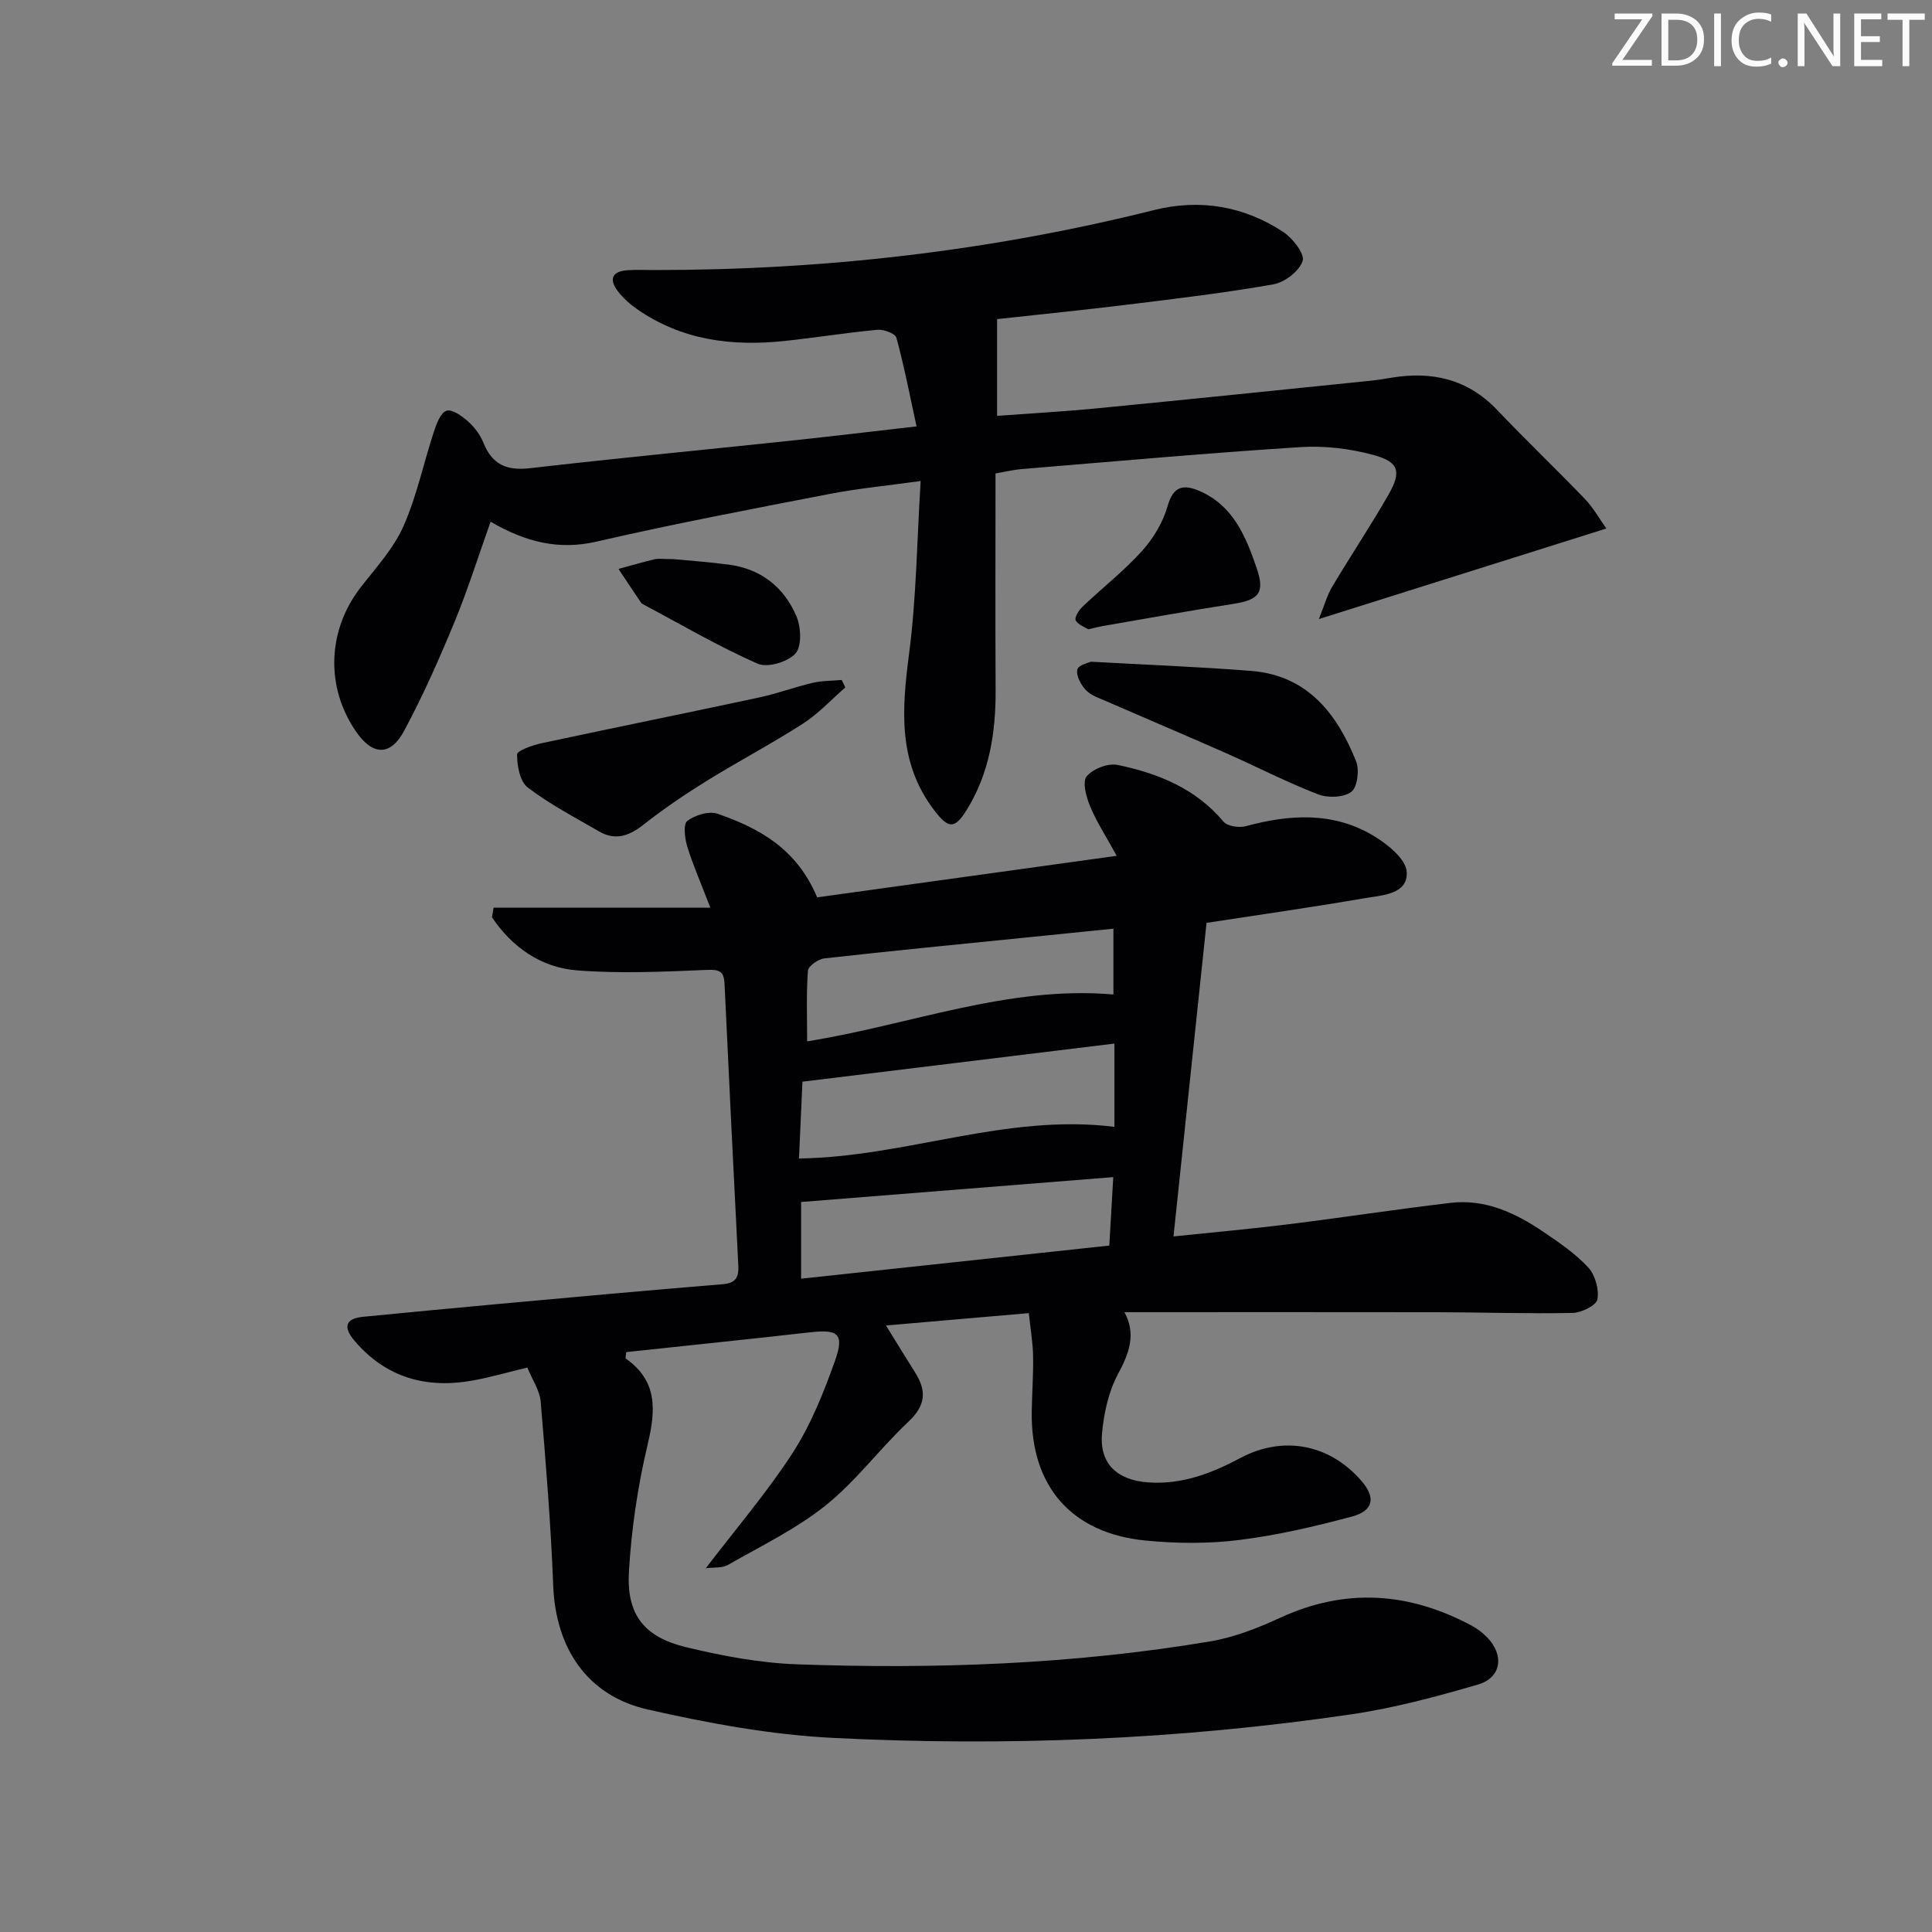 <svg enable-background="new 0 0 400 400" viewBox="0 0 400 400" xmlns="http://www.w3.org/2000/svg"><rect x="0" y="0" width="400" height="400" fill="#808080" stroke="none"/><g fill="#fafbfa"><path d="m342.2 3.2-6.3 9.2h6.1v1.2h-8.2v-.5l6.2-9.1h-5.7v-1.2h7.8v.4z"/><path d="m344 13.7v-10.9h3.1c1.6 0 3 .5 4.1 1.4 1.1 1 1.6 2.2 1.6 3.9s-.5 3-1.6 4-2.5 1.5-4.2 1.5h-3zm1.4-9.6v8.4h1.6c1.4 0 2.5-.4 3.2-1.1.8-.8 1.2-1.8 1.2-3.2s-.4-2.4-1.2-3.1-1.8-1-3.1-1z"/><path d="m356.3 2.8v10.9h-1.4v-10.9z"/><path d="m366.6 13.2c-.8.4-1.8.6-3 .6-1.6 0-2.8-.5-3.7-1.5s-1.4-2.3-1.4-3.9c0-1.7.5-3.2 1.6-4.2s2.4-1.6 4-1.6c1 0 1.9.1 2.6.4v1.5c-.8-.4-1.6-.6-2.6-.6-1.2 0-2.2.4-3 1.2s-1.1 1.9-1.1 3.3c0 1.3.4 2.3 1.1 3.1s1.6 1.1 2.8 1.1c1.1 0 2-.2 2.8-.7v1.3z"/><path d="m368.2 13c0-.3.1-.5.3-.6.2-.2.4-.3.6-.3.3 0 .5.1.7.3s.3.4.3.6-.1.5-.3.6c-.2.2-.4.3-.7.3s-.5-.1-.6-.3c-.2-.2-.3-.4-.3-.6z"/><path d="m381.1 13.7h-1.7l-5.5-8.4c-.2-.2-.3-.5-.4-.7 0 .2.1.8.1 1.5v7.6h-1.4v-10.9h1.8l5.3 8.3c.3.4.4.6.4.8 0-.3-.1-.8-.1-1.6v-7.5h1.4v10.9z"/><path d="m389.7 13.7h-5.8v-10.9h5.6v1.2h-4.2v3.5h3.9v1.2h-3.9v3.7h4.4z"/><path d="m398.4 4.1h-3.1v9.6h-1.4v-9.6h-3.1v-1.3h7.7v1.3z"/></g><path d="m109.18 283.14c-4.03.97-7.52 1.98-11.08 2.64-9.72 1.81-18.15-.48-24.72-8.21-2.19-2.58-2.16-4.55 1.78-4.94 9.43-.92 18.85-1.82 28.29-2.68 15.4-1.4 30.79-2.81 46.2-4.07 2.72-.22 3.33-1.49 3.21-3.85-.98-19.43-1.95-38.86-2.85-58.29-.12-2.66-1.02-3.04-3.7-2.93-8.92.38-17.91.79-26.79.1-7.51-.58-13.47-4.78-17.66-10.99.11-.66.22-1.33.33-1.99h44.88c-2.06-5.35-3.65-8.96-4.79-12.7-.51-1.68-.85-4.61.02-5.27 1.6-1.21 4.48-2.1 6.26-1.48 8.6 2.97 16.4 7.22 20.62 17.31 20.05-2.78 40.36-5.6 62.02-8.6-2.35-4.29-4.24-7.16-5.52-10.29-.79-1.92-1.63-5.02-.7-6.16 1.28-1.56 4.43-2.78 6.41-2.37 8.36 1.74 16.14 4.85 21.92 11.74.81.97 3.24 1.32 4.64.94 8.95-2.43 17.84-3 26.09 1.79 3.02 1.75 7.06 4.95 7.21 7.69.27 4.67-5.14 4.82-8.75 5.44-10.76 1.86-21.57 3.39-32.7 5.1-2.23 21.14-4.5 42.7-6.84 64.92 8.4-.88 16.12-1.56 23.81-2.52 11.2-1.39 22.36-3.11 33.57-4.43 7.15-.84 13.37 2.06 19.11 5.94 3.3 2.23 6.68 4.53 9.36 7.41 1.45 1.56 2.29 4.55 1.92 6.63-.23 1.25-3.31 2.77-5.13 2.81-9.32.19-18.64-.13-27.96-.15-21.46-.04-42.92-.01-64.84-.01 2.44 4.47 1.04 8.43-1.31 12.77-1.98 3.67-2.95 8.15-3.33 12.36-.56 6.28 3.19 9.68 9.62 10.12 6.94.47 13.04-1.87 18.99-5.04 8.92-4.75 18.52-2.89 25.11 4.73 2.97 3.43 2.53 6.17-1.99 7.38-7.66 2.05-15.46 3.87-23.32 4.85-6.35.79-12.93.74-19.32.12-15.46-1.49-23.89-11.29-23.64-26.72.06-3.83.35-7.66.28-11.49-.05-2.77-.53-5.53-.89-8.88-10.03.87-19.51 1.69-29.57 2.56 2.27 3.66 4.14 6.73 6.06 9.77 2.38 3.76 2.16 6.79-1.35 10.09-5.93 5.57-10.86 12.3-17.16 17.36-6.13 4.92-13.41 8.42-20.29 12.36-1.16.67-2.83.45-4.57.69 6.4-8.39 12.78-15.82 18.04-23.97 3.72-5.77 6.35-12.37 8.68-18.89 2.03-5.68.74-6.66-5.12-6-12.71 1.44-25.43 2.74-38.07 4.1-.05.73-.21 1.24-.08 1.34 6.58 4.63 6.22 10.61 4.54 17.7-2.06 8.67-3.4 17.62-3.9 26.52-.5 8.79 3.17 13.43 11.76 15.51 7.54 1.83 15.34 3.29 23.07 3.57 28.63 1.02 57.22.01 85.53-4.75 4.98-.84 9.89-2.77 14.5-4.9 13.6-6.26 26.73-5.27 39.68 1.67 1.15.62 2.24 1.47 3.16 2.41 3.57 3.67 2.94 8.34-1.89 9.75-8.57 2.5-17.29 4.85-26.1 6.15-35.66 5.26-71.58 6.71-107.53 4.9-12.84-.65-25.71-3.03-38.29-5.88-12.57-2.85-19.06-12.75-19.56-25.62-.5-12.76-1.53-25.51-2.61-38.24-.22-2.27-1.76-4.47-2.75-6.93zm121.55-49.84c0-5.77 0-11.18 0-17.24-21.6 2.64-43.03 5.25-64.59 7.89-.24 5.23-.47 10.47-.72 15.9 22.16-.29 42.8-9.35 65.31-6.55zm-.24 10.41c-21.68 1.73-43.08 3.43-64.63 5.15v15.88c21.58-2.32 42.63-4.59 63.81-6.86.28-4.74.52-8.99.82-14.17zm-63.38-28.11c21.31-3.4 41.69-11.6 63.41-9.7 0-4.69 0-9.09 0-13.63-6.19.63-11.96 1.22-17.73 1.8-14.05 1.42-28.11 2.78-42.14 4.36-1.26.14-3.31 1.59-3.38 2.55-.35 4.76-.16 9.55-.16 14.62z" fill="#010104"/><path d="m206.11 98.02c0 15.21-.06 29.99.02 44.78.05 8.79-1.26 17.23-5.95 24.83-2.56 4.15-3.85 3.96-6.81.06-7.54-9.92-6.65-20.89-5.15-32.38 1.5-11.46 1.61-23.1 2.39-35.72-7.13.99-13.03 1.55-18.82 2.67-16.12 3.12-32.26 6.18-48.26 9.87-7.9 1.82-14.71.09-21.96-4.11-2.55 7.16-4.71 14.08-7.47 20.76-3.16 7.65-6.52 15.26-10.44 22.55-2.84 5.29-6.54 5.08-9.93.16-6.39-9.25-5.95-20.99.93-29.87 3.16-4.07 6.8-8.02 8.85-12.63 2.78-6.25 4.18-13.11 6.33-19.65.53-1.62 1.39-3.9 2.61-4.3 1.15-.37 3.2 1.09 4.44 2.2 1.33 1.19 2.53 2.77 3.19 4.41 1.81 4.52 4.82 5.84 9.61 5.29 17.98-2.07 36-3.79 54-5.7 8.23-.87 16.45-1.86 26.07-2.96-1.38-6.35-2.55-12.42-4.17-18.36-.24-.87-2.63-1.76-3.93-1.64-6.45.6-12.85 1.64-19.29 2.32-10.85 1.15-21.23-.17-30.45-6.58-1.48-1.03-2.89-2.29-3.99-3.71-1.78-2.31-1.4-4.09 1.85-4.35 1.82-.15 3.66-.05 5.5-.05 35.05.03 69.61-3.9 103.66-12.42 9.42-2.36 18.58-.85 26.74 4.53 1.95 1.29 4.49 4.54 4.02 5.99-.68 2.1-3.68 4.43-6.02 4.85-9.95 1.77-20.01 2.95-30.04 4.19-9.37 1.15-18.76 2.09-27.2 3.02v20.03c6.88-.51 13.8-.89 20.69-1.56 18.85-1.83 37.68-3.78 56.52-5.7 1.48-.15 2.96-.4 4.43-.64 8.4-1.39 15.79.27 21.89 6.68 5.96 6.26 12.22 12.24 18.21 18.47 1.67 1.74 2.87 3.93 4.4 6.07-19.76 6.22-38.95 12.27-59.52 18.75 1.13-2.79 1.68-4.89 2.74-6.67 3.83-6.43 8-12.66 11.71-19.15 2.68-4.71 2.12-6.71-3.1-8.14-4.87-1.33-10.16-1.96-15.19-1.64-19.22 1.23-38.41 2.96-57.61 4.54-1.97.17-3.9.64-5.5.91z" fill="#010104"/><path d="m175.02 142.32c-2.9 2.52-5.56 5.43-8.76 7.49-6.55 4.21-13.47 7.85-20.09 11.95-4.49 2.79-8.89 5.78-13.04 9.05-2.94 2.31-5.78 3.25-9.09 1.33-5.01-2.9-10.2-5.61-14.78-9.1-1.62-1.24-2.22-4.51-2.2-6.85.01-.8 3.23-1.92 5.1-2.32 15.01-3.22 30.07-6.26 45.08-9.48 3.72-.8 7.32-2.15 11.02-3.02 1.94-.45 4-.41 6-.59.25.52.51 1.03.76 1.54z" fill="#010104"/><path d="m225.87 137c11.92.66 22.54 1.07 33.14 1.9 11.8.92 17.87 9.03 21.75 18.7.72 1.8.29 5.38-.98 6.34-1.58 1.2-4.87 1.3-6.9.52-6.49-2.52-12.71-5.73-19.09-8.55-8.19-3.62-16.45-7.11-24.66-10.69-1.51-.66-3.24-1.22-4.32-2.35-1.03-1.08-2.06-3.01-1.76-4.25.23-.98 2.5-1.45 2.82-1.62z" fill="#010104"/><path d="m225.33 130.29c-.71-.46-2.12-.92-2.62-1.86-.29-.55.64-2.09 1.39-2.8 4.09-3.89 8.59-7.41 12.36-11.58 2.35-2.6 4.34-5.95 5.29-9.3 1.2-4.25 3.41-4.48 6.63-3.08 6.93 3.01 9.54 9.36 11.77 15.86 1.78 5.18.59 6.66-4.88 7.51-8.99 1.4-17.95 3.02-26.92 4.57-.81.14-1.61.36-3.02.68z" fill="#010104"/><path d="m139.4 115.76c2.96.29 7.27.58 11.54 1.15 6.64.88 11.4 4.7 13.95 10.67.96 2.25 1.15 6.22-.2 7.72-1.57 1.75-5.79 3.01-7.83 2.11-8-3.52-15.58-7.97-23.32-12.08-.29-.16-.64-.31-.82-.56-1.57-2.31-3.12-4.65-4.67-6.98 2.5-.68 4.98-1.41 7.49-2 .81-.19 1.67-.03 3.86-.03z" fill="#010104"/></svg>